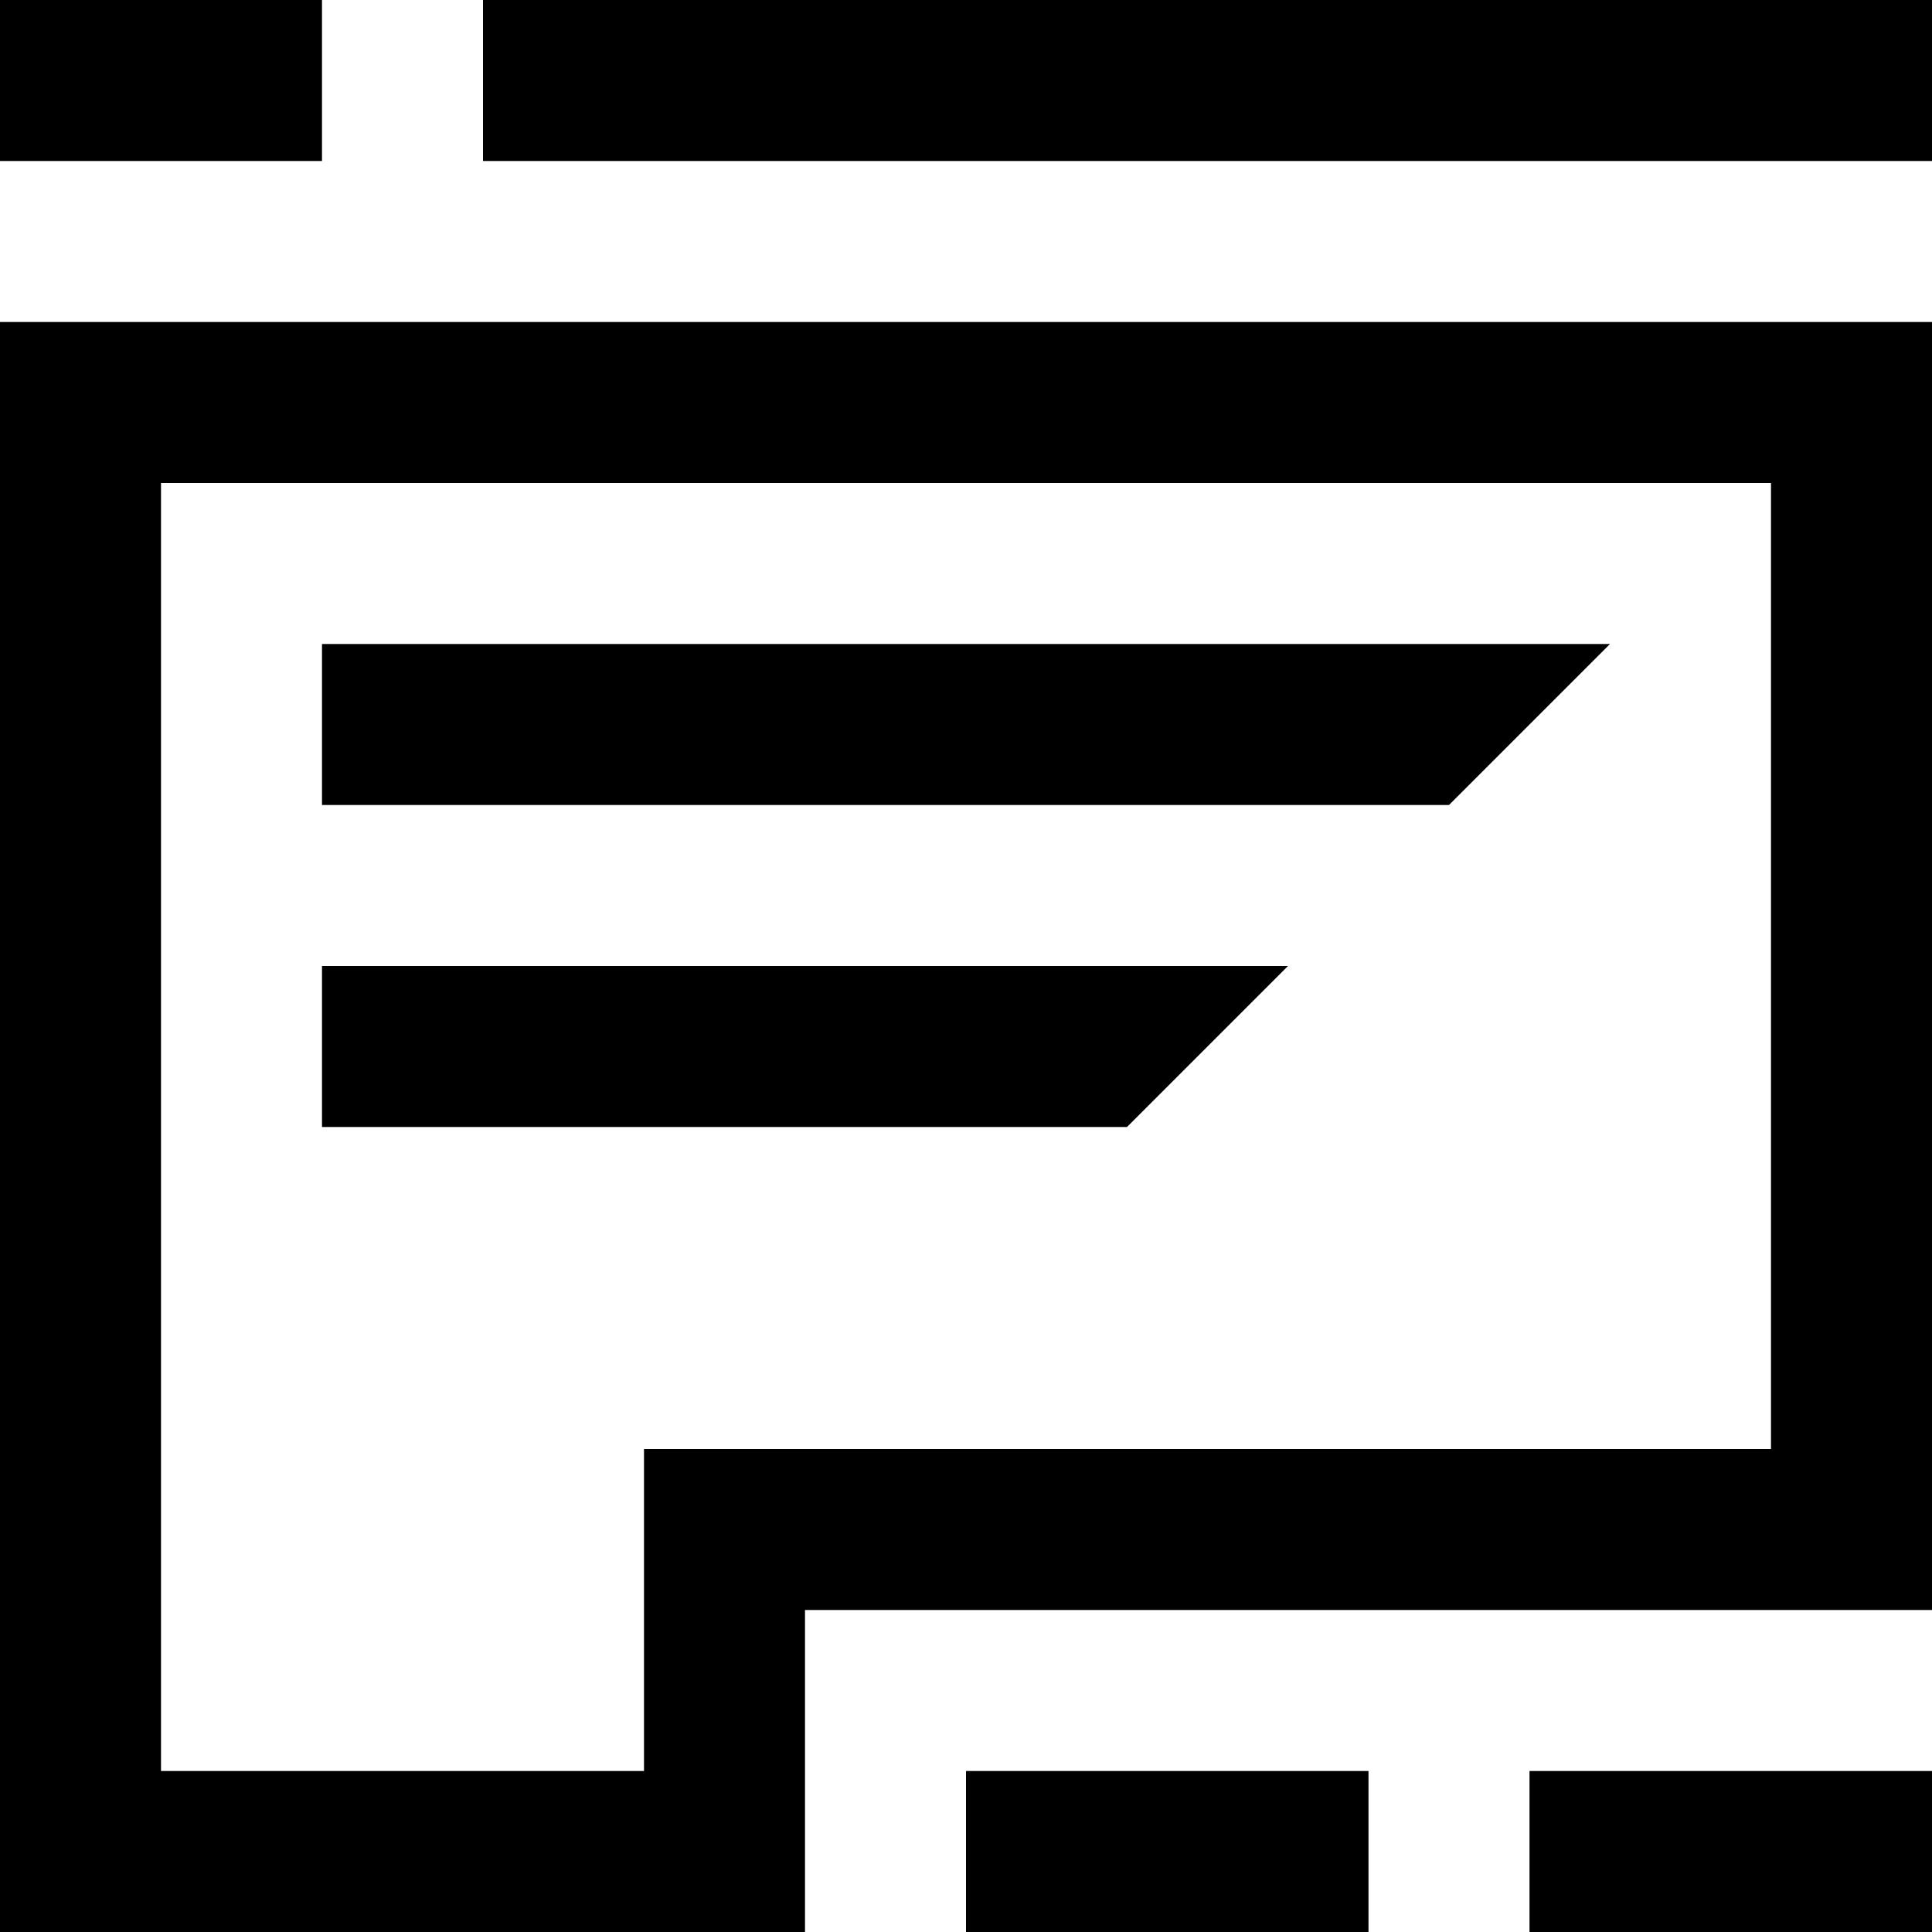 <?xml version="1.0" encoding="UTF-8"?><svg id="widgets" xmlns="http://www.w3.org/2000/svg" width="24" height="24" viewBox="0 0 24 24"><path id="application" d="M0,4V24s10,0,10,0v-4h14s0-16,0-16H0Zm2,2H22v12H8s0,4,0,4H2V6Zm16,4H4v-2H20l-2,2ZM4,14v-2h12l-2,2H4Zm13,10h-5v-2h5v2Zm7,0h-5v-2h5v2ZM4,0V2H0V0H4Zm2,0H24V2H6V0Z"/></svg>